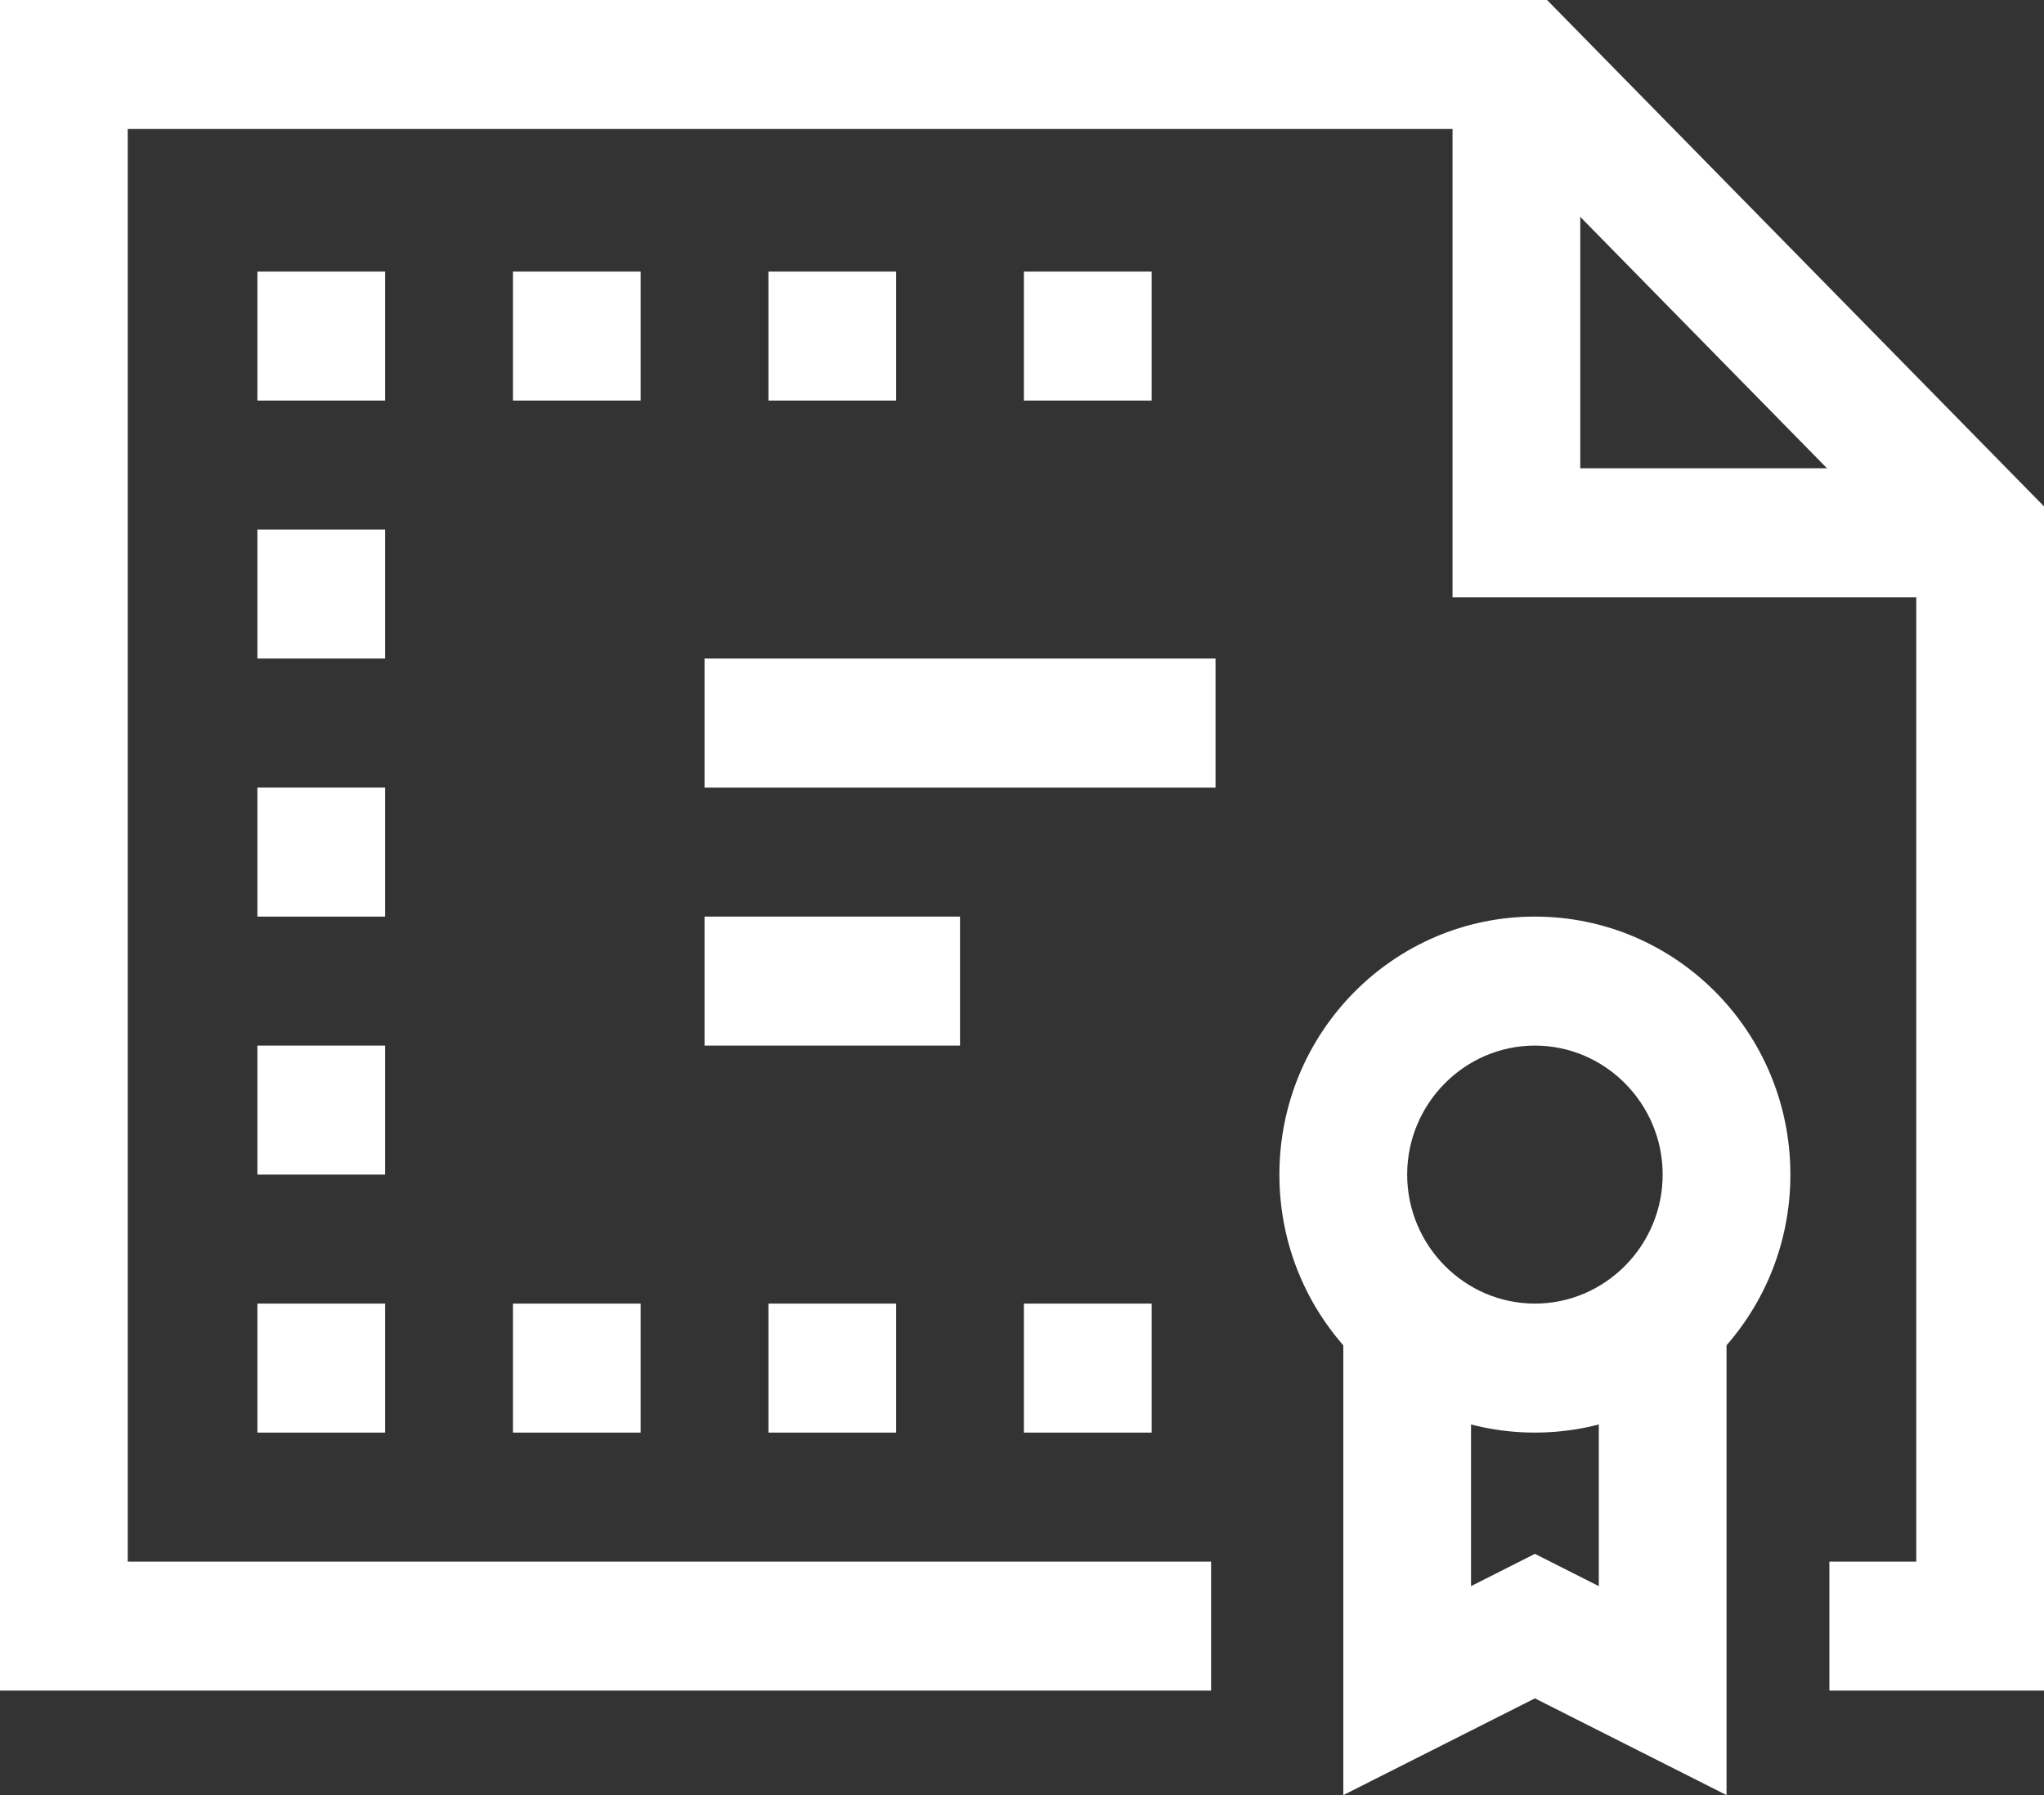 <?xml version="1.0" encoding="UTF-8"?>
<svg xmlns="http://www.w3.org/2000/svg" width="41" height="36" viewBox="0 0 41 36" fill="none">
  <rect x="0" y="0" width="41" height="36" fill="#333333" stroke="none"/>
  <g clip-path="url(#clip0_374_3775)">
    <path d="M41 33.904H36.695V31.317H38.438V11.215L29.968 2.587H2.562V31.317H24.293V33.904H0V0H31.032L41 10.155V33.904Z" fill="white"></path>
    <path d="M39.719 11.978H29.136V1.293H31.698V9.391H39.719V11.978Z" fill="white"></path>
    <path d="M30.788 28.73C27.957 28.73 25.663 26.415 25.663 23.556C25.663 20.697 27.957 18.382 30.788 18.382C33.62 18.382 35.913 20.697 35.913 23.556C35.913 26.415 33.62 28.73 30.788 28.73ZM30.788 20.969C29.379 20.969 28.226 22.133 28.226 23.556C28.226 24.979 29.379 26.143 30.788 26.143C32.198 26.143 33.351 24.979 33.351 23.556C33.351 22.133 32.198 20.969 30.788 20.969Z" fill="white"></path>
    <path d="M34.632 36L30.788 34.06L26.945 36V26.143H29.507V31.809L30.788 31.162L32.07 31.809V26.143H34.632V36Z" fill="white"></path>
    <path d="M23.101 5.446H20.538V8.033H23.101V5.446Z" fill="white"></path>
    <path d="M17.976 5.446H15.414V8.033H17.976V5.446Z" fill="white"></path>
    <path d="M12.851 5.446H10.289V8.033H12.851V5.446Z" fill="white"></path>
    <path d="M7.726 5.446H5.163V8.033H7.726V5.446Z" fill="white"></path>
    <path d="M7.726 10.62H5.163V13.207H7.726V10.62Z" fill="white"></path>
    <path d="M7.726 15.794H5.163V18.382H7.726V15.794Z" fill="white"></path>
    <path d="M7.726 20.969H5.163V23.556H7.726V20.969Z" fill="white"></path>
    <path d="M7.726 26.143H5.163V28.73H7.726V26.143Z" fill="white"></path>
    <path d="M12.851 26.143H10.289V28.73H12.851V26.143Z" fill="white"></path>
    <path d="M17.976 26.143H15.414V28.73H17.976V26.143Z" fill="white"></path>
    <path d="M23.101 26.143H20.538V28.73H23.101V26.143Z" fill="white"></path>
    <path d="M24.382 13.207H14.132V15.795H24.382V13.207Z" fill="white"></path>
    <path d="M19.257 18.382H14.132V20.969H19.257V18.382Z" fill="white"></path>
  </g>
  <defs>
    <clipPath id="clip0_374_3775">
      <rect width="41" height="36" fill="white"></rect>
    </clipPath>
  </defs>
</svg>

